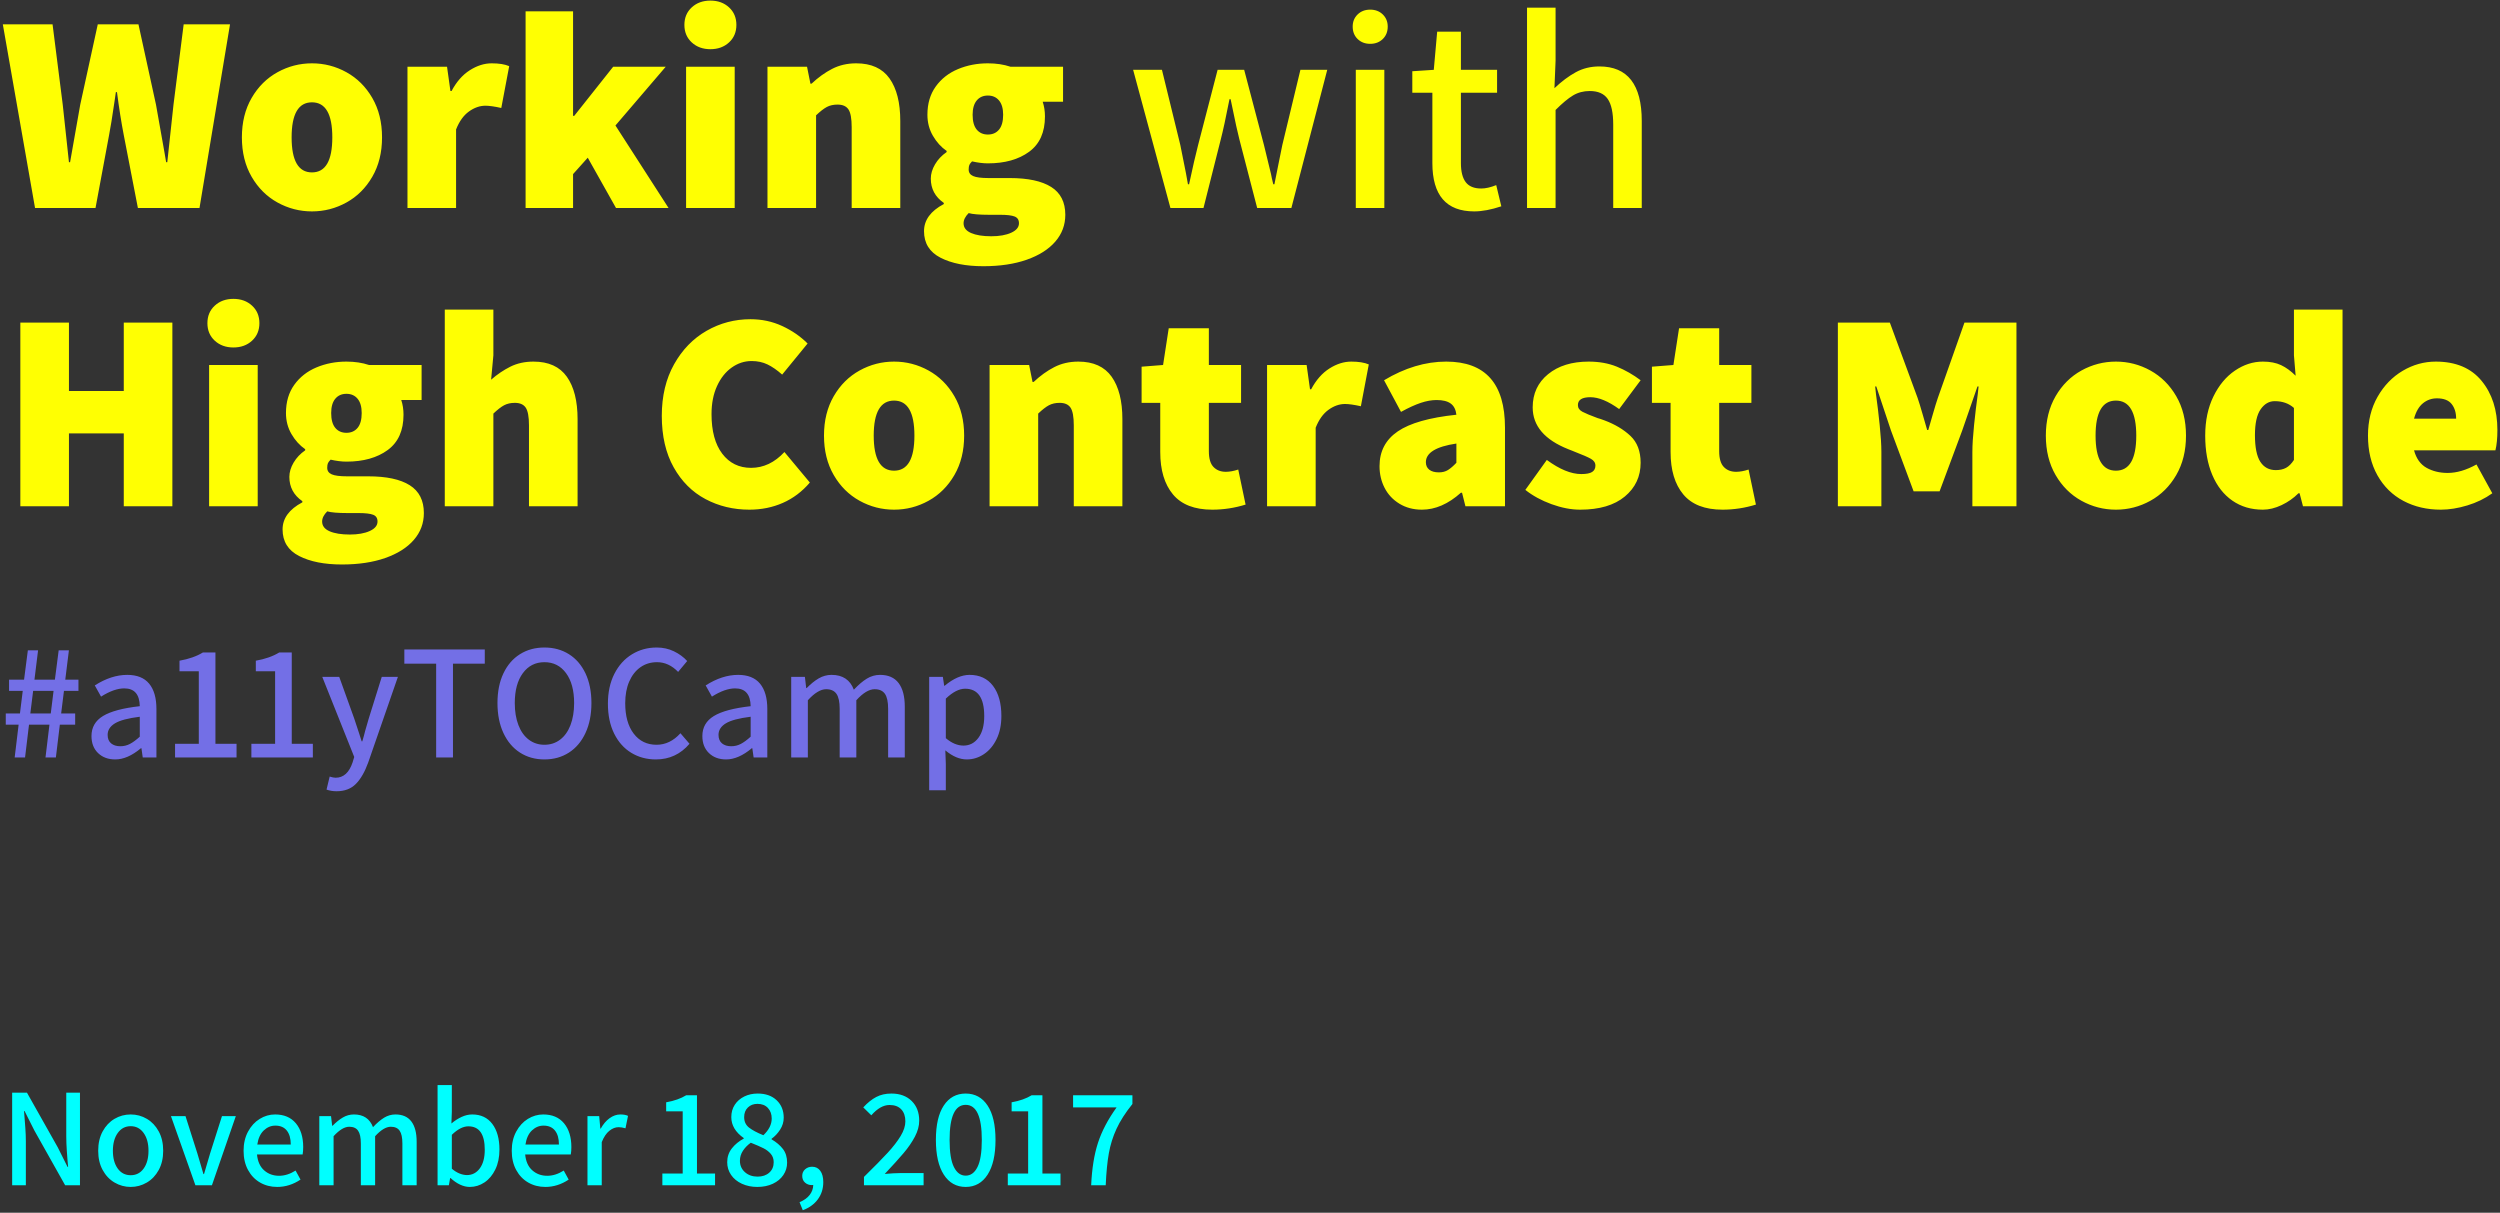 <?xml version="1.0" encoding="UTF-8"?>
<svg width="637px" height="309px" viewBox="0 0 637 309" version="1.1" xmlns="http://www.w3.org/2000/svg" xmlns:xlink="http://www.w3.org/1999/xlink" style="background: #000000;">
    <rect x="0" y="0" width="637" height="309" fill="#333333" stroke="none"/>
    <!-- Generator: Sketch 47.1 (45422) - http://www.bohemiancoding.com/sketch -->
    <title>Artboard Copy</title>
    <desc>Created with Sketch.</desc>
    <defs></defs>
    <g id="Page-1" stroke="none" stroke-width="1" fill="none" fill-rule="evenodd">
        <g id="Artboard-Copy">
            <path d="M0.72,6.2 L13.392,6.2 L15.984,26.648 L17.568,41.336 L17.856,41.336 L20.448,26.648 L24.912,6.2 L35.28,6.2 L39.744,26.648 L41.904,38.816 L42.336,41.336 L42.624,41.336 L44.208,26.648 L46.8,6.2 L58.608,6.2 L50.832,53 L35.136,53 L31.536,34.424 C30.912,31.208 30.336,27.56 29.808,23.48 L29.52,23.48 L29.232,25.496 C28.608,29.768 28.128,32.744 27.792,34.424 L24.336,53 L8.928,53 L0.72,6.2 Z M70.704,51.596 C67.968,50.084 65.772,47.9 64.116,45.044 C62.46,42.188 61.632,38.84 61.632,35 C61.632,31.16 62.46,27.812 64.116,24.956 C65.772,22.1 67.968,19.916 70.704,18.404 C73.44,16.892 76.368,16.136 79.488,16.136 C82.608,16.136 85.536,16.892 88.272,18.404 C91.008,19.916 93.204,22.1 94.86,24.956 C96.516,27.812 97.344,31.16 97.344,35 C97.344,38.84 96.516,42.188 94.86,45.044 C93.204,47.9 91.008,50.084 88.272,51.596 C85.536,53.108 82.608,53.864 79.488,53.864 C76.368,53.864 73.44,53.108 70.704,51.596 Z M84.672,35 C84.672,29.048 82.944,26.072 79.488,26.072 C76.032,26.072 74.304,29.048 74.304,35 C74.304,40.952 76.032,43.928 79.488,43.928 C82.944,43.928 84.672,40.952 84.672,35 Z M103.824,17 L113.904,17 L114.768,23.192 L115.056,23.192 C116.304,20.84 117.852,19.076 119.7,17.9 C121.548,16.724 123.408,16.136 125.28,16.136 C127.152,16.136 128.64,16.376 129.744,16.856 L127.728,27.512 C126,27.128 124.656,26.936 123.696,26.936 C122.256,26.936 120.852,27.428 119.484,28.412 C118.116,29.396 117.024,30.92 116.208,32.984 L116.208,53 L103.824,53 L103.824,17 Z M133.92,2.888 L146.016,2.888 L146.016,29.528 L146.304,29.528 L156.24,17 L169.632,17 L156.816,31.976 L170.352,53 L156.96,53 L149.76,40.184 L146.016,44.36 L146.016,53 L133.92,53 L133.92,2.888 Z M174.816,17 L187.2,17 L187.2,53 L174.816,53 L174.816,17 Z M176.256,10.808 C175.008,9.656 174.384,8.168 174.384,6.344 C174.384,4.52 175.008,3.032 176.256,1.88 C177.504,0.728 179.088,0.152 181.008,0.152 C182.928,0.152 184.512,0.728 185.76,1.88 C187.008,3.032 187.632,4.52 187.632,6.344 C187.632,8.168 187.008,9.656 185.76,10.808 C184.512,11.96 182.928,12.536 181.008,12.536 C179.088,12.536 177.504,11.96 176.256,10.808 Z M195.552,17 L205.632,17 L206.496,21.32 L206.784,21.32 C208.464,19.736 210.216,18.476 212.04,17.54 C213.864,16.604 215.904,16.136 218.16,16.136 C222,16.136 224.832,17.42 226.656,19.988 C228.48,22.556 229.392,26.168 229.392,30.824 L229.392,53 L217.008,53 L217.008,32.408 C217.008,30.2 216.732,28.688 216.18,27.872 C215.628,27.056 214.704,26.648 213.408,26.648 C212.352,26.648 211.44,26.852 210.672,27.26 C209.904,27.668 208.992,28.376 207.936,29.384 L207.936,53 L195.552,53 L195.552,17 Z M239.652,65.672 C236.844,64.232 235.44,61.976 235.44,58.904 C235.44,56.072 237.12,53.768 240.48,51.992 L240.48,51.704 C238.272,50.168 237.168,48.104 237.168,45.512 C237.168,44.312 237.528,43.1 238.248,41.876 C238.968,40.652 239.952,39.608 241.2,38.744 L241.2,38.456 C239.808,37.496 238.644,36.212 237.708,34.604 C236.772,32.996 236.304,31.208 236.304,29.24 C236.304,26.408 237.012,24.008 238.428,22.04 C239.844,20.072 241.728,18.596 244.08,17.612 C246.432,16.628 248.976,16.136 251.712,16.136 C253.824,16.136 255.744,16.424 257.472,17 L270.864,17 L270.864,25.928 L265.68,25.928 C266.064,27.08 266.256,28.328 266.256,29.672 C266.256,33.704 264.912,36.704 262.224,38.672 C259.536,40.64 256.032,41.624 251.712,41.624 C250.512,41.624 249.168,41.456 247.68,41.12 C247.344,41.456 247.116,41.756 246.996,42.02 C246.876,42.284 246.816,42.68 246.816,43.208 C246.816,43.976 247.2,44.528 247.968,44.864 C248.736,45.2 250.032,45.368 251.856,45.368 L257.256,45.368 C261.912,45.368 265.44,46.124 267.84,47.636 C270.24,49.148 271.44,51.512 271.44,54.728 C271.44,57.32 270.588,59.6 268.884,61.568 C267.18,63.536 264.756,65.072 261.612,66.176 C258.468,67.28 254.784,67.832 250.56,67.832 C246.096,67.832 242.46,67.112 239.652,65.672 Z M254.556,33.02 C255.252,32.18 255.6,30.92 255.6,29.24 C255.6,27.656 255.252,26.444 254.556,25.604 C253.86,24.764 252.912,24.344 251.712,24.344 C250.512,24.344 249.564,24.764 248.868,25.604 C248.172,26.444 247.824,27.656 247.824,29.24 C247.824,30.92 248.172,32.18 248.868,33.02 C249.564,33.86 250.512,34.28 251.712,34.28 C252.912,34.28 253.86,33.86 254.556,33.02 Z M257.652,59.3 C258.972,58.7 259.632,57.896 259.632,56.888 C259.632,56.024 259.26,55.448 258.516,55.16 C257.772,54.872 256.536,54.728 254.808,54.728 L252,54.728 C249.552,54.728 247.824,54.584 246.816,54.296 C245.952,55.16 245.52,56.024 245.52,56.888 C245.52,57.992 246.156,58.82 247.428,59.372 C248.7,59.924 250.416,60.2 252.576,60.2 C254.64,60.2 256.332,59.9 257.652,59.3 Z M288.72,17.792 L296.064,17.792 L300.744,36.944 L302.184,44.144 L302.688,46.952 L302.976,46.952 C303.888,42.68 304.656,39.344 305.28,36.944 L310.248,17.792 L317.016,17.792 L322.056,36.944 L323.856,44.36 C323.952,44.936 324.144,45.8 324.432,46.952 L324.72,46.952 C325.248,44.408 325.584,42.728 325.728,41.912 L326.736,36.944 L331.344,17.792 L338.184,17.792 L329.04,53 L320.328,53 L315.792,35.504 C315.264,33.392 314.736,31.016 314.208,28.376 L313.56,25.28 L313.272,25.28 C312.36,29.936 311.616,33.368 311.04,35.576 L306.648,53 L298.224,53 L288.72,17.792 Z M345.456,17.792 L352.728,17.792 L352.728,53 L345.456,53 L345.456,17.792 Z M345.924,9.944 C345.084,9.128 344.664,8.072 344.664,6.776 C344.664,5.528 345.084,4.496 345.924,3.68 C346.764,2.864 347.832,2.456 349.128,2.456 C350.424,2.456 351.492,2.864 352.332,3.68 C353.172,4.496 353.592,5.528 353.592,6.776 C353.592,8.072 353.172,9.128 352.332,9.944 C351.492,10.76 350.424,11.168 349.128,11.168 C347.832,11.168 346.764,10.76 345.924,9.944 Z M364.968,41.552 L364.968,23.624 L359.856,23.624 L359.856,18.152 L365.328,17.792 L366.192,8.072 L372.24,8.072 L372.24,17.792 L381.456,17.792 L381.456,23.624 L372.24,23.624 L372.24,41.552 C372.24,43.712 372.648,45.332 373.464,46.412 C374.28,47.492 375.6,48.032 377.424,48.032 C378.528,48.032 379.8,47.744 381.24,47.168 L382.536,52.568 C379.944,53.432 377.64,53.864 375.624,53.864 C368.52,53.864 364.968,49.76 364.968,41.552 Z M389.088,1.952 L396.36,1.952 L396.36,15.488 L396.072,22.472 C397.896,20.744 399.708,19.388 401.508,18.404 C403.308,17.42 405.312,16.928 407.52,16.928 C414.72,16.928 418.32,21.56 418.32,30.824 L418.32,53 L411.048,53 L411.048,31.76 C411.048,28.736 410.58,26.552 409.644,25.208 C408.708,23.864 407.184,23.192 405.072,23.192 C403.488,23.192 402.072,23.564 400.824,24.308 C399.576,25.052 398.088,26.288 396.36,28.016 L396.36,53 L389.088,53 L389.088,1.952 Z" id="Working-with" fill="#FFFF02"></path>
            <path d="M4.746,184.642 L1.47,184.642 L1.47,181.786 L5.082,181.786 L5.796,176.032 L2.31,176.032 L2.31,173.176 L6.132,173.176 L7.098,165.7 L9.702,165.7 L8.778,173.176 L13.986,173.176 L14.952,165.7 L17.556,165.7 L16.632,173.176 L19.992,173.176 L19.992,176.032 L16.296,176.032 L15.582,181.786 L19.152,181.786 L19.152,184.642 L15.246,184.642 L14.238,193 L11.592,193 L12.6,184.642 L7.392,184.642 L6.384,193 L3.738,193 L4.746,184.642 Z M12.936,181.786 L13.65,176.032 L8.442,176.032 L7.728,181.786 L12.936,181.786 Z M24.99,191.887 C23.87,190.809 23.31,189.36 23.31,187.54 C23.31,185.328 24.29,183.627 26.25,182.437 C28.21,181.247 31.332,180.414 35.616,179.938 C35.56,176.914 34.244,175.402 31.668,175.402 C29.932,175.402 27.958,176.102 25.746,177.502 L24.15,174.646 C26.95,172.854 29.708,171.958 32.424,171.958 C34.916,171.958 36.778,172.707 38.01,174.205 C39.242,175.703 39.858,177.852 39.858,180.652 L39.858,193 L36.372,193 L36.036,190.648 L35.91,190.648 C33.642,192.552 31.458,193.504 29.358,193.504 C27.566,193.504 26.11,192.965 24.99,191.887 Z M33.096,189.556 C33.852,189.164 34.692,188.548 35.616,187.708 L35.616,182.626 C32.648,182.99 30.541,183.55 29.295,184.306 C28.049,185.062 27.426,186.042 27.426,187.246 C27.426,188.198 27.72,188.919 28.308,189.409 C28.896,189.899 29.68,190.144 30.66,190.144 C31.528,190.144 32.34,189.948 33.096,189.556 Z M44.604,189.514 L50.652,189.514 L50.652,171.034 L45.738,171.034 L45.738,168.346 C48.118,167.926 50.106,167.226 51.702,166.246 L54.894,166.246 L54.894,189.514 L60.27,189.514 L60.27,193 L44.604,193 L44.604,189.514 Z M64.05,189.514 L70.098,189.514 L70.098,171.034 L65.184,171.034 L65.184,168.346 C67.564,167.926 69.552,167.226 71.148,166.246 L74.34,166.246 L74.34,189.514 L79.716,189.514 L79.716,193 L64.05,193 L64.05,189.514 Z M83.202,201.19 L84,197.872 C84.644,198.068 85.148,198.166 85.512,198.166 C87.528,198.166 88.97,196.864 89.838,194.26 L90.258,192.874 L82.11,172.462 L86.436,172.462 L90.258,183.088 L91.518,186.91 L92.148,188.884 L92.316,188.884 C92.624,187.876 92.862,187.008 93.03,186.28 L93.954,183.088 L97.272,172.462 L101.388,172.462 L93.828,194.26 C92.96,196.668 91.91,198.495 90.678,199.741 C89.446,200.987 87.808,201.61 85.764,201.61 C84.84,201.61 83.986,201.47 83.202,201.19 Z M111.132,169.102 L103.026,169.102 L103.026,165.49 L123.522,165.49 L123.522,169.102 L115.416,169.102 L115.416,193 L111.132,193 L111.132,169.102 Z M132.489,191.761 C130.683,190.599 129.276,188.933 128.268,186.763 C127.26,184.593 126.756,182.052 126.756,179.14 C126.756,176.228 127.26,173.708 128.268,171.58 C129.276,169.452 130.683,167.821 132.489,166.687 C134.295,165.553 136.374,164.986 138.726,164.986 C141.078,164.986 143.157,165.553 144.963,166.687 C146.769,167.821 148.176,169.452 149.184,171.58 C150.192,173.708 150.696,176.228 150.696,179.14 C150.696,182.052 150.192,184.593 149.184,186.763 C148.176,188.933 146.769,190.599 144.963,191.761 C143.157,192.923 141.078,193.504 138.726,193.504 C136.374,193.504 134.295,192.923 132.489,191.761 Z M142.716,188.464 C143.864,187.596 144.746,186.357 145.362,184.747 C145.978,183.137 146.286,181.268 146.286,179.14 C146.286,175.92 145.6,173.379 144.228,171.517 C142.856,169.655 141.022,168.724 138.726,168.724 C136.43,168.724 134.596,169.655 133.224,171.517 C131.852,173.379 131.166,175.92 131.166,179.14 C131.166,181.268 131.474,183.137 132.09,184.747 C132.706,186.357 133.588,187.596 134.736,188.464 C135.884,189.332 137.214,189.766 138.726,189.766 C140.238,189.766 141.568,189.332 142.716,188.464 Z M160.86,191.824 C159.012,190.704 157.556,189.073 156.492,186.931 C155.428,184.789 154.896,182.248 154.896,179.308 C154.896,176.396 155.442,173.862 156.534,171.706 C157.626,169.55 159.117,167.891 161.007,166.729 C162.897,165.567 165.004,164.986 167.328,164.986 C168.924,164.986 170.387,165.308 171.717,165.952 C173.047,166.596 174.174,167.422 175.098,168.43 L172.788,171.202 C171.192,169.55 169.4,168.724 167.412,168.724 C165.816,168.724 164.409,169.151 163.191,170.005 C161.973,170.859 161.021,172.07 160.335,173.638 C159.649,175.206 159.306,177.054 159.306,179.182 C159.306,182.458 160.027,185.041 161.469,186.931 C162.911,188.821 164.85,189.766 167.286,189.766 C169.582,189.766 171.612,188.786 173.376,186.826 L175.686,189.514 C173.418,192.174 170.562,193.504 167.118,193.504 C164.794,193.504 162.708,192.944 160.86,191.824 Z M180.642,191.887 C179.522,190.809 178.962,189.36 178.962,187.54 C178.962,185.328 179.942,183.627 181.902,182.437 C183.862,181.247 186.984,180.414 191.268,179.938 C191.212,176.914 189.896,175.402 187.32,175.402 C185.584,175.402 183.61,176.102 181.398,177.502 L179.802,174.646 C182.602,172.854 185.36,171.958 188.076,171.958 C190.568,171.958 192.43,172.707 193.662,174.205 C194.894,175.703 195.51,177.852 195.51,180.652 L195.51,193 L192.024,193 L191.688,190.648 L191.562,190.648 C189.294,192.552 187.11,193.504 185.01,193.504 C183.218,193.504 181.762,192.965 180.642,191.887 Z M188.748,189.556 C189.504,189.164 190.344,188.548 191.268,187.708 L191.268,182.626 C188.3,182.99 186.193,183.55 184.947,184.306 C183.701,185.062 183.078,186.042 183.078,187.246 C183.078,188.198 183.372,188.919 183.96,189.409 C184.548,189.899 185.332,190.144 186.312,190.144 C187.18,190.144 187.992,189.948 188.748,189.556 Z M201.6,172.462 L205.086,172.462 L205.422,175.318 L205.548,175.318 C206.556,174.282 207.571,173.463 208.593,172.861 C209.615,172.259 210.714,171.958 211.89,171.958 C214.718,171.958 216.608,173.218 217.56,175.738 C218.708,174.506 219.807,173.568 220.857,172.924 C221.907,172.28 223.034,171.958 224.238,171.958 C226.338,171.958 227.913,172.651 228.963,174.037 C230.013,175.423 230.538,177.432 230.538,180.064 L230.538,193 L226.296,193 L226.296,180.61 C226.296,178.846 226.023,177.572 225.477,176.788 C224.931,176.004 224.056,175.612 222.852,175.612 C221.452,175.612 219.898,176.55 218.19,178.426 L218.19,193 L213.948,193 L213.948,180.61 C213.948,178.846 213.675,177.572 213.129,176.788 C212.583,176.004 211.708,175.612 210.504,175.612 C209.104,175.612 207.55,176.55 205.842,178.426 L205.842,193 L201.6,193 L201.6,172.462 Z M236.754,172.462 L240.24,172.462 L240.576,174.73 L240.702,174.73 C242.914,172.882 245.028,171.958 247.044,171.958 C249.62,171.958 251.615,172.896 253.029,174.772 C254.443,176.648 255.15,179.196 255.15,182.416 C255.15,184.684 254.744,186.651 253.932,188.317 C253.12,189.983 252.042,191.264 250.698,192.16 C249.354,193.056 247.898,193.504 246.33,193.504 C244.538,193.504 242.718,192.734 240.87,191.194 L240.996,194.68 L240.996,201.358 L236.754,201.358 L236.754,172.462 Z M249.312,187.981 C250.292,186.651 250.782,184.81 250.782,182.458 C250.782,177.81 249.158,175.486 245.91,175.486 C244.398,175.486 242.76,176.326 240.996,178.006 L240.996,188.086 C242.48,189.346 243.978,189.976 245.49,189.976 C247.058,189.976 248.332,189.311 249.312,187.981 Z" id="#a11yTOCamp" fill="#736FE6"></path>
            <path d="M5.184,82.2 L17.568,82.2 L17.568,99.624 L31.536,99.624 L31.536,82.2 L43.92,82.2 L43.92,129 L31.536,129 L31.536,110.424 L17.568,110.424 L17.568,129 L5.184,129 L5.184,82.2 Z M53.28,93 L65.664,93 L65.664,129 L53.28,129 L53.28,93 Z M54.72,86.808 C53.472,85.656 52.848,84.168 52.848,82.344 C52.848,80.52 53.472,79.032 54.72,77.88 C55.968,76.728 57.552,76.152 59.472,76.152 C61.392,76.152 62.976,76.728 64.224,77.88 C65.472,79.032 66.096,80.52 66.096,82.344 C66.096,84.168 65.472,85.656 64.224,86.808 C62.976,87.96 61.392,88.536 59.472,88.536 C57.552,88.536 55.968,87.96 54.72,86.808 Z M76.212,141.672 C73.404,140.232 72,137.976 72,134.904 C72,132.072 73.68,129.768 77.04,127.992 L77.04,127.704 C74.832,126.168 73.728,124.104 73.728,121.512 C73.728,120.312 74.088,119.1 74.808,117.876 C75.528,116.652 76.512,115.608 77.76,114.744 L77.76,114.456 C76.368,113.496 75.204,112.212 74.268,110.604 C73.332,108.996 72.864,107.208 72.864,105.24 C72.864,102.408 73.572,100.008 74.988,98.04 C76.404,96.072 78.288,94.596 80.64,93.612 C82.992,92.628 85.536,92.136 88.272,92.136 C90.384,92.136 92.304,92.424 94.032,93 L107.424,93 L107.424,101.928 L102.24,101.928 C102.624,103.08 102.816,104.328 102.816,105.672 C102.816,109.704 101.472,112.704 98.784,114.672 C96.096,116.64 92.592,117.624 88.272,117.624 C87.072,117.624 85.728,117.456 84.24,117.12 C83.904,117.456 83.676,117.756 83.556,118.02 C83.436,118.284 83.376,118.68 83.376,119.208 C83.376,119.976 83.76,120.528 84.528,120.864 C85.296,121.2 86.592,121.368 88.416,121.368 L93.816,121.368 C98.472,121.368 102,122.124 104.4,123.636 C106.8,125.148 108,127.512 108,130.728 C108,133.32 107.148,135.6 105.444,137.568 C103.74,139.536 101.316,141.072 98.172,142.176 C95.028,143.28 91.344,143.832 87.12,143.832 C82.656,143.832 79.02,143.112 76.212,141.672 Z M91.116,109.02 C91.812,108.18 92.16,106.92 92.16,105.24 C92.16,103.656 91.812,102.444 91.116,101.604 C90.42,100.764 89.472,100.344 88.272,100.344 C87.072,100.344 86.124,100.764 85.428,101.604 C84.732,102.444 84.384,103.656 84.384,105.24 C84.384,106.92 84.732,108.18 85.428,109.02 C86.124,109.86 87.072,110.28 88.272,110.28 C89.472,110.28 90.42,109.86 91.116,109.02 Z M94.212,135.3 C95.532,134.7 96.192,133.896 96.192,132.888 C96.192,132.024 95.82,131.448 95.076,131.16 C94.332,130.872 93.096,130.728 91.368,130.728 L88.56,130.728 C86.112,130.728 84.384,130.584 83.376,130.296 C82.512,131.16 82.08,132.024 82.08,132.888 C82.08,133.992 82.716,134.82 83.988,135.372 C85.26,135.924 86.976,136.2 89.136,136.2 C91.2,136.2 92.892,135.9 94.212,135.3 Z M113.328,78.888 L125.712,78.888 L125.712,90.552 L125.136,96.744 C126.672,95.4 128.304,94.296 130.032,93.432 C131.76,92.568 133.728,92.136 135.936,92.136 C139.776,92.136 142.608,93.42 144.432,95.988 C146.256,98.556 147.168,102.168 147.168,106.824 L147.168,129 L134.784,129 L134.784,108.408 C134.784,106.2 134.508,104.688 133.956,103.872 C133.404,103.056 132.48,102.648 131.184,102.648 C130.128,102.648 129.216,102.852 128.448,103.26 C127.68,103.668 126.768,104.376 125.712,105.384 L125.712,129 L113.328,129 L113.328,78.888 Z M179.748,127.164 C176.364,125.364 173.664,122.664 171.648,119.064 C169.632,115.464 168.624,111.096 168.624,105.96 C168.624,100.92 169.668,96.54 171.756,92.82 C173.844,89.1 176.604,86.256 180.036,84.288 C183.468,82.32 187.2,81.336 191.232,81.336 C194.112,81.336 196.8,81.912 199.296,83.064 C201.792,84.216 203.952,85.704 205.776,87.528 L199.296,95.448 C198,94.296 196.752,93.432 195.552,92.856 C194.352,92.28 193.008,91.992 191.52,91.992 C189.696,91.992 188.004,92.544 186.444,93.648 C184.884,94.752 183.636,96.324 182.7,98.364 C181.764,100.404 181.296,102.792 181.296,105.528 C181.296,109.848 182.208,113.208 184.032,115.608 C185.856,118.008 188.304,119.208 191.376,119.208 C194.544,119.208 197.376,117.864 199.872,115.176 L206.352,122.952 C204.384,125.256 202.092,126.984 199.476,128.136 C196.86,129.288 194.016,129.864 190.944,129.864 C186.864,129.864 183.132,128.964 179.748,127.164 Z M219.024,127.596 C216.288,126.084 214.092,123.9 212.436,121.044 C210.78,118.188 209.952,114.84 209.952,111 C209.952,107.16 210.78,103.812 212.436,100.956 C214.092,98.1 216.288,95.916 219.024,94.404 C221.76,92.892 224.688,92.136 227.808,92.136 C230.928,92.136 233.856,92.892 236.592,94.404 C239.328,95.916 241.524,98.1 243.18,100.956 C244.836,103.812 245.664,107.16 245.664,111 C245.664,114.84 244.836,118.188 243.18,121.044 C241.524,123.9 239.328,126.084 236.592,127.596 C233.856,129.108 230.928,129.864 227.808,129.864 C224.688,129.864 221.76,129.108 219.024,127.596 Z M232.992,111 C232.992,105.048 231.264,102.072 227.808,102.072 C224.352,102.072 222.624,105.048 222.624,111 C222.624,116.952 224.352,119.928 227.808,119.928 C231.264,119.928 232.992,116.952 232.992,111 Z M252.144,93 L262.224,93 L263.088,97.32 L263.376,97.32 C265.056,95.736 266.808,94.476 268.632,93.54 C270.456,92.604 272.496,92.136 274.752,92.136 C278.592,92.136 281.424,93.42 283.248,95.988 C285.072,98.556 285.984,102.168 285.984,106.824 L285.984,129 L273.6,129 L273.6,108.408 C273.6,106.2 273.324,104.688 272.772,103.872 C272.22,103.056 271.296,102.648 270,102.648 C268.944,102.648 268.032,102.852 267.264,103.26 C266.496,103.668 265.584,104.376 264.528,105.384 L264.528,129 L252.144,129 L252.144,93 Z M298.872,125.976 C296.712,123.384 295.632,119.784 295.632,115.176 L295.632,102.648 L290.88,102.648 L290.88,93.432 L296.352,93 L297.792,83.64 L308.016,83.64 L308.016,93 L316.224,93 L316.224,102.648 L308.016,102.648 L308.016,114.96 C308.016,116.832 308.412,118.176 309.204,118.992 C309.996,119.808 311.04,120.216 312.336,120.216 C313.296,120.216 314.352,120.024 315.504,119.64 L317.376,128.568 C314.592,129.432 311.76,129.864 308.88,129.864 C304.368,129.864 301.032,128.568 298.872,125.976 Z M322.848,93 L332.928,93 L333.792,99.192 L334.08,99.192 C335.328,96.84 336.876,95.076 338.724,93.9 C340.572,92.724 342.432,92.136 344.304,92.136 C346.176,92.136 347.664,92.376 348.768,92.856 L346.752,103.512 C345.024,103.128 343.68,102.936 342.72,102.936 C341.28,102.936 339.876,103.428 338.508,104.412 C337.14,105.396 336.048,106.92 335.232,108.984 L335.232,129 L322.848,129 L322.848,93 Z M356.58,128.352 C354.924,127.344 353.664,126 352.8,124.32 C351.936,122.64 351.504,120.792 351.504,118.776 C351.504,114.984 353.052,112.032 356.148,109.92 C359.244,107.808 364.224,106.392 371.088,105.672 C370.944,104.376 370.464,103.428 369.648,102.828 C368.832,102.228 367.632,101.928 366.048,101.928 C364.8,101.928 363.456,102.168 362.016,102.648 C360.576,103.128 358.896,103.896 356.976,104.952 L352.656,96.888 C357.936,93.72 363.216,92.136 368.496,92.136 C378.48,92.136 383.472,97.752 383.472,108.984 L383.472,129 L373.392,129 L372.528,125.544 L372.24,125.544 C369.024,128.424 365.712,129.864 362.304,129.864 C360.144,129.864 358.236,129.36 356.58,128.352 Z M368.964,119.748 C369.612,119.34 370.32,118.728 371.088,117.912 L371.088,113.016 C365.904,113.784 363.312,115.368 363.312,117.768 C363.312,118.584 363.6,119.22 364.176,119.676 C364.752,120.132 365.568,120.36 366.624,120.36 C367.536,120.36 368.316,120.156 368.964,119.748 Z M395.316,128.46 C392.748,127.524 390.528,126.312 388.656,124.824 L394.128,117.192 C397.392,119.592 400.32,120.792 402.912,120.792 C404.208,120.792 405.132,120.612 405.684,120.252 C406.236,119.892 406.512,119.352 406.512,118.632 C406.512,117.912 406.128,117.336 405.36,116.904 C404.592,116.472 403.272,115.896 401.4,115.176 C401.16,115.08 400.896,114.972 400.608,114.852 C400.32,114.732 399.984,114.6 399.6,114.456 C393.552,112.056 390.528,108.504 390.528,103.8 C390.528,100.296 391.836,97.476 394.452,95.34 C397.068,93.204 400.512,92.136 404.784,92.136 C407.472,92.136 409.872,92.568 411.984,93.432 C414.096,94.296 416.112,95.448 418.032,96.888 L412.56,104.232 C409.776,102.216 407.328,101.208 405.216,101.208 C403.104,101.208 402.048,101.88 402.048,103.224 C402.048,103.944 402.432,104.508 403.2,104.916 C403.968,105.324 405.264,105.864 407.088,106.536 C407.472,106.632 408.048,106.824 408.816,107.112 C411.504,108.12 413.712,109.44 415.44,111.072 C417.168,112.704 418.032,114.984 418.032,117.912 C418.032,121.416 416.688,124.284 414,126.516 C411.312,128.748 407.52,129.864 402.624,129.864 C400.32,129.864 397.884,129.396 395.316,128.46 Z M428.904,125.976 C426.744,123.384 425.664,119.784 425.664,115.176 L425.664,102.648 L420.912,102.648 L420.912,93.432 L426.384,93 L427.824,83.64 L438.048,83.64 L438.048,93 L446.256,93 L446.256,102.648 L438.048,102.648 L438.048,114.96 C438.048,116.832 438.444,118.176 439.236,118.992 C440.028,119.808 441.072,120.216 442.368,120.216 C443.328,120.216 444.384,120.024 445.536,119.64 L447.408,128.568 C444.624,129.432 441.792,129.864 438.912,129.864 C434.4,129.864 431.064,128.568 428.904,125.976 Z M468.288,82.2 L481.536,82.2 L488.592,101.352 C488.928,102.312 489.384,103.8 489.96,105.816 L491.04,109.56 L491.328,109.56 L492.408,105.816 C492.984,103.8 493.44,102.312 493.776,101.352 L500.544,82.2 L513.792,82.2 L513.792,129 L502.56,129 L502.56,115.176 C502.56,113.4 502.704,111.108 502.992,108.3 C503.28,105.492 503.592,102.888 503.928,100.488 L504.144,98.472 L503.856,98.472 L499.968,109.704 L494.208,125.184 L487.584,125.184 L481.824,109.704 L478.08,98.472 L477.792,98.472 L478.008,100.488 C478.344,102.888 478.656,105.492 478.944,108.3 C479.232,111.108 479.376,113.4 479.376,115.176 L479.376,129 L468.288,129 L468.288,82.2 Z M530.352,127.596 C527.616,126.084 525.42,123.9 523.764,121.044 C522.108,118.188 521.28,114.84 521.28,111 C521.28,107.16 522.108,103.812 523.764,100.956 C525.42,98.1 527.616,95.916 530.352,94.404 C533.088,92.892 536.016,92.136 539.136,92.136 C542.256,92.136 545.184,92.892 547.92,94.404 C550.656,95.916 552.852,98.1 554.508,100.956 C556.164,103.812 556.992,107.16 556.992,111 C556.992,114.84 556.164,118.188 554.508,121.044 C552.852,123.9 550.656,126.084 547.92,127.596 C545.184,129.108 542.256,129.864 539.136,129.864 C536.016,129.864 533.088,129.108 530.352,127.596 Z M544.32,111 C544.32,105.048 542.592,102.072 539.136,102.072 C535.68,102.072 533.952,105.048 533.952,111 C533.952,116.952 535.68,119.928 539.136,119.928 C542.592,119.928 544.32,116.952 544.32,111 Z M568.8,127.56 C566.592,126.024 564.888,123.84 563.688,121.008 C562.488,118.176 561.888,114.84 561.888,111 C561.888,107.208 562.584,103.884 563.976,101.028 C565.368,98.172 567.192,95.976 569.448,94.44 C571.704,92.904 574.08,92.136 576.576,92.136 C578.4,92.136 579.948,92.436 581.22,93.036 C582.492,93.636 583.728,94.536 584.928,95.736 L584.496,90.552 L584.496,78.888 L596.88,78.888 L596.88,129 L586.8,129 L585.936,125.688 L585.648,125.688 C584.4,126.936 582.96,127.944 581.328,128.712 C579.696,129.48 578.112,129.864 576.576,129.864 C573.6,129.864 571.008,129.096 568.8,127.56 Z M582.48,119.208 C583.2,118.824 583.872,118.152 584.496,117.192 L584.496,103.944 C583.2,102.792 581.568,102.216 579.6,102.216 C578.16,102.216 576.96,102.912 576,104.304 C575.04,105.696 574.56,107.88 574.56,110.856 C574.56,113.976 575.016,116.244 575.928,117.66 C576.84,119.076 578.16,119.784 579.888,119.784 C580.896,119.784 581.76,119.592 582.48,119.208 Z M635.832,114.744 L615.096,114.744 C615.672,116.856 616.74,118.344 618.3,119.208 C619.86,120.072 621.648,120.504 623.664,120.504 C625.968,120.504 628.416,119.784 631.008,118.344 L635.04,125.688 C633.168,127.032 631.044,128.064 628.668,128.784 C626.292,129.504 624.048,129.864 621.936,129.864 C618.384,129.864 615.204,129.12 612.396,127.632 C609.588,126.144 607.38,123.972 605.772,121.116 C604.164,118.26 603.36,114.888 603.36,111 C603.36,107.256 604.176,103.956 605.808,101.1 C607.44,98.244 609.576,96.036 612.216,94.476 C614.856,92.916 617.664,92.136 620.64,92.136 C625.728,92.136 629.616,93.768 632.304,97.032 C634.992,100.296 636.336,104.472 636.336,109.56 C636.336,111.672 636.168,113.4 635.832,114.744 Z M625.824,106.68 C625.824,105.144 625.44,103.896 624.672,102.936 C623.904,101.976 622.656,101.496 620.928,101.496 C619.584,101.496 618.396,101.916 617.364,102.756 C616.332,103.596 615.576,104.904 615.096,106.68 L625.824,106.68 Z" id="High-Contrast-Mode" fill="#FFFF02"></path>
            <path d="M3.096,278.42 L6.876,278.42 L14.724,292.352 L17.208,297.32 L17.352,297.32 C17.304,296.552 17.256,296.012 17.208,295.7 C17.184,295.436 17.124,294.632 17.028,293.288 C16.932,291.944 16.884,290.684 16.884,289.508 L16.884,278.42 L20.376,278.42 L20.376,302 L16.596,302 L8.748,288.032 L6.264,283.1 L6.12,283.1 L6.264,284.9 C6.288,285.188 6.348,285.968 6.444,287.24 C6.54,288.512 6.588,289.7 6.588,290.804 L6.588,302 L3.096,302 L3.096,278.42 Z M29.196,301.316 C27.924,300.572 26.91,299.504 26.154,298.112 C25.398,296.72 25.02,295.088 25.02,293.216 C25.02,291.32 25.398,289.676 26.154,288.284 C26.91,286.892 27.918,285.824 29.178,285.08 C30.438,284.336 31.812,283.964 33.3,283.964 C34.788,283.964 36.162,284.336 37.422,285.08 C38.682,285.824 39.69,286.892 40.446,288.284 C41.202,289.676 41.58,291.32 41.58,293.216 C41.58,295.088 41.202,296.72 40.446,298.112 C39.69,299.504 38.676,300.572 37.404,301.316 C36.132,302.06 34.764,302.432 33.3,302.432 C31.836,302.432 30.468,302.06 29.196,301.316 Z M36.612,297.734 C37.428,296.594 37.836,295.088 37.836,293.216 C37.836,291.344 37.422,289.832 36.594,288.68 C35.766,287.528 34.668,286.952 33.3,286.952 C31.932,286.952 30.834,287.528 30.006,288.68 C29.178,289.832 28.764,291.344 28.764,293.216 C28.764,295.088 29.172,296.594 29.988,297.734 C30.804,298.874 31.908,299.444 33.3,299.444 C34.692,299.444 35.796,298.874 36.612,297.734 Z M43.56,284.396 L47.268,284.396 L50.292,293.9 L51.84,299.156 L51.984,299.156 L53.532,293.9 L56.556,284.396 L60.084,284.396 L54,302 L49.788,302 L43.56,284.396 Z M77.112,294.152 L65.484,294.152 C65.652,295.928 66.258,297.278 67.302,298.202 C68.346,299.126 69.612,299.588 71.1,299.588 C72.516,299.588 73.92,299.144 75.312,298.256 L76.572,300.56 C74.7,301.808 72.72,302.432 70.632,302.432 C69.024,302.432 67.572,302.06 66.276,301.316 C64.98,300.572 63.954,299.504 63.198,298.112 C62.442,296.72 62.064,295.088 62.064,293.216 C62.064,291.368 62.442,289.742 63.198,288.338 C63.954,286.934 64.944,285.854 66.168,285.098 C67.392,284.342 68.7,283.964 70.092,283.964 C72.372,283.964 74.136,284.714 75.384,286.214 C76.632,287.714 77.256,289.736 77.256,292.28 C77.256,292.952 77.208,293.576 77.112,294.152 Z M74.088,291.632 C74.088,290.096 73.752,288.908 73.08,288.068 C72.408,287.228 71.436,286.808 70.164,286.808 C69.06,286.808 68.076,287.216 67.212,288.032 C66.348,288.848 65.796,290.048 65.556,291.632 L74.088,291.632 Z M81.36,284.396 L84.348,284.396 L84.636,286.844 L84.744,286.844 C85.608,285.956 86.478,285.254 87.354,284.738 C88.23,284.222 89.172,283.964 90.18,283.964 C92.604,283.964 94.224,285.044 95.04,287.204 C96.024,286.148 96.966,285.344 97.866,284.792 C98.766,284.24 99.732,283.964 100.764,283.964 C102.564,283.964 103.914,284.558 104.814,285.746 C105.714,286.934 106.164,288.656 106.164,290.912 L106.164,302 L102.528,302 L102.528,291.38 C102.528,289.868 102.294,288.776 101.826,288.104 C101.358,287.432 100.608,287.096 99.576,287.096 C98.376,287.096 97.044,287.9 95.58,289.508 L95.58,302 L91.944,302 L91.944,291.38 C91.944,289.868 91.71,288.776 91.242,288.104 C90.774,287.432 90.024,287.096 88.992,287.096 C87.792,287.096 86.46,287.9 84.996,289.508 L84.996,302 L81.36,302 L81.36,284.396 Z M117.216,301.838 C116.376,301.442 115.572,300.884 114.804,300.164 L114.696,300.164 L114.372,302 L111.492,302 L111.492,276.476 L115.128,276.476 L115.128,283.244 L115.02,286.268 C115.836,285.572 116.7,285.014 117.612,284.594 C118.524,284.174 119.424,283.964 120.312,283.964 C122.52,283.964 124.23,284.768 125.442,286.376 C126.654,287.984 127.26,290.156 127.26,292.892 C127.26,294.836 126.912,296.528 126.216,297.968 C125.52,299.408 124.596,300.512 123.444,301.28 C122.292,302.048 121.044,302.432 119.7,302.432 C118.884,302.432 118.056,302.234 117.216,301.838 Z M122.256,297.698 C123.096,296.558 123.516,294.98 123.516,292.964 C123.516,288.98 122.124,286.988 119.34,286.988 C118.02,286.988 116.616,287.708 115.128,289.148 L115.128,297.788 C115.776,298.34 116.43,298.748 117.09,299.012 C117.75,299.276 118.38,299.408 118.98,299.408 C120.324,299.408 121.416,298.838 122.256,297.698 Z M145.44,294.152 L133.812,294.152 C133.98,295.928 134.586,297.278 135.63,298.202 C136.674,299.126 137.94,299.588 139.428,299.588 C140.844,299.588 142.248,299.144 143.64,298.256 L144.9,300.56 C143.028,301.808 141.048,302.432 138.96,302.432 C137.352,302.432 135.9,302.06 134.604,301.316 C133.308,300.572 132.282,299.504 131.526,298.112 C130.77,296.72 130.392,295.088 130.392,293.216 C130.392,291.368 130.77,289.742 131.526,288.338 C132.282,286.934 133.272,285.854 134.496,285.098 C135.72,284.342 137.028,283.964 138.42,283.964 C140.7,283.964 142.464,284.714 143.712,286.214 C144.96,287.714 145.584,289.736 145.584,292.28 C145.584,292.952 145.536,293.576 145.44,294.152 Z M142.416,291.632 C142.416,290.096 142.08,288.908 141.408,288.068 C140.736,287.228 139.764,286.808 138.492,286.808 C137.388,286.808 136.404,287.216 135.54,288.032 C134.676,288.848 134.124,290.048 133.884,291.632 L142.416,291.632 Z M149.688,284.396 L152.676,284.396 L152.964,287.564 L153.072,287.564 C153.696,286.436 154.446,285.554 155.322,284.918 C156.198,284.282 157.116,283.964 158.076,283.964 C158.868,283.964 159.516,284.084 160.02,284.324 L159.372,287.492 C158.724,287.3 158.136,287.204 157.608,287.204 C156.816,287.204 156.036,287.51 155.268,288.122 C154.5,288.734 153.852,289.7 153.324,291.02 L153.324,302 L149.688,302 L149.688,284.396 Z M168.768,299.012 L173.952,299.012 L173.952,283.172 L169.74,283.172 L169.74,280.868 C171.78,280.508 173.484,279.908 174.852,279.068 L177.588,279.068 L177.588,299.012 L182.196,299.012 L182.196,302 L168.768,302 L168.768,299.012 Z M189.036,301.622 C187.86,301.082 186.942,300.332 186.282,299.372 C185.622,298.412 185.292,297.332 185.292,296.132 C185.292,294.788 185.688,293.612 186.48,292.604 C187.272,291.596 188.28,290.768 189.504,290.12 L189.504,289.976 C187.392,288.488 186.336,286.712 186.336,284.648 C186.336,283.448 186.63,282.398 187.218,281.498 C187.806,280.598 188.61,279.896 189.63,279.392 C190.65,278.888 191.796,278.636 193.068,278.636 C195.084,278.636 196.692,279.206 197.892,280.346 C199.092,281.486 199.692,282.968 199.692,284.792 C199.692,285.872 199.386,286.886 198.774,287.834 C198.162,288.782 197.436,289.556 196.596,290.156 L196.596,290.3 C197.82,291.02 198.786,291.842 199.494,292.766 C200.202,293.69 200.556,294.848 200.556,296.24 C200.556,297.392 200.238,298.442 199.602,299.39 C198.966,300.338 198.072,301.082 196.92,301.622 C195.768,302.162 194.448,302.432 192.96,302.432 C191.52,302.432 190.212,302.162 189.036,301.622 Z M196.632,285.008 C196.632,283.904 196.308,283.004 195.66,282.308 C195.012,281.612 194.124,281.264 192.996,281.264 C192.012,281.264 191.202,281.57 190.566,282.182 C189.93,282.794 189.612,283.616 189.612,284.648 C189.612,285.776 190.026,286.664 190.854,287.312 C191.682,287.96 192.9,288.608 194.508,289.256 C195.924,287.912 196.632,286.496 196.632,285.008 Z M196.002,298.796 C196.758,298.124 197.136,297.236 197.136,296.132 C197.136,295.292 196.89,294.584 196.398,294.008 C195.906,293.432 195.294,292.958 194.562,292.586 C193.83,292.214 192.744,291.74 191.304,291.164 C190.464,291.764 189.792,292.454 189.288,293.234 C188.784,294.014 188.532,294.86 188.532,295.772 C188.532,296.948 188.958,297.914 189.81,298.67 C190.662,299.426 191.736,299.804 193.032,299.804 C194.256,299.804 195.246,299.468 196.002,298.796 Z M209.016,298.328 C209.52,299.024 209.772,299.984 209.772,301.208 C209.772,302.864 209.316,304.316 208.404,305.564 C207.492,306.812 206.208,307.748 204.552,308.372 L203.724,306.32 C204.828,305.864 205.68,305.258 206.28,304.502 C206.88,303.746 207.192,302.888 207.216,301.928 C207.144,301.952 207.024,301.964 206.856,301.964 C206.184,301.964 205.608,301.754 205.128,301.334 C204.648,300.914 204.408,300.344 204.408,299.624 C204.408,298.928 204.654,298.364 205.146,297.932 C205.638,297.5 206.232,297.284 206.928,297.284 C207.816,297.284 208.512,297.632 209.016,298.328 Z M220.14,299.876 C222.756,297.308 224.766,295.262 226.17,293.738 C227.574,292.214 228.678,290.786 229.482,289.454 C230.286,288.122 230.688,286.88 230.688,285.728 C230.688,284.432 230.34,283.412 229.644,282.668 C228.948,281.924 227.952,281.552 226.656,281.552 C225.096,281.552 223.548,282.428 222.012,284.18 L219.96,282.164 C221.04,280.988 222.138,280.106 223.254,279.518 C224.37,278.93 225.66,278.636 227.124,278.636 C229.284,278.636 231.006,279.266 232.29,280.526 C233.574,281.786 234.216,283.46 234.216,285.548 C234.216,286.868 233.85,288.224 233.118,289.616 C232.386,291.008 231.426,292.406 230.238,293.81 C229.05,295.214 227.448,296.984 225.432,299.12 C227.064,298.976 228.348,298.904 229.284,298.904 L235.332,298.904 L235.332,302 L220.14,302 L220.14,299.876 Z M240.48,299.3 C239.136,297.212 238.464,294.26 238.464,290.444 C238.464,286.628 239.136,283.706 240.48,281.678 C241.824,279.65 243.684,278.636 246.06,278.636 C248.436,278.636 250.296,279.656 251.64,281.696 C252.984,283.736 253.656,286.652 253.656,290.444 C253.656,294.26 252.984,297.212 251.64,299.3 C250.296,301.388 248.436,302.432 246.06,302.432 C243.684,302.432 241.824,301.388 240.48,299.3 Z M249.066,297.356 C249.798,295.892 250.164,293.588 250.164,290.444 C250.164,284.492 248.796,281.516 246.06,281.516 C243.324,281.516 241.956,284.492 241.956,290.444 C241.956,293.588 242.322,295.892 243.054,297.356 C243.786,298.82 244.788,299.552 246.06,299.552 C247.332,299.552 248.334,298.82 249.066,297.356 Z M256.788,299.012 L261.972,299.012 L261.972,283.172 L257.76,283.172 L257.76,280.868 C259.8,280.508 261.504,279.908 262.872,279.068 L265.608,279.068 L265.608,299.012 L270.216,299.012 L270.216,302 L256.788,302 L256.788,299.012 Z M279.756,291.218 C280.716,288.254 282.3,285.236 284.508,282.164 L273.42,282.164 L273.42,279.068 L288.54,279.068 L288.54,281.3 C286.764,283.508 285.414,285.614 284.49,287.618 C283.566,289.622 282.912,291.71 282.528,293.882 C282.144,296.054 281.88,298.76 281.736,302 L278.028,302 C278.22,297.776 278.796,294.182 279.756,291.218 Z" id="November-18,-2017" fill="#00FFFF"></path>
        </g>
    </g>
</svg>
